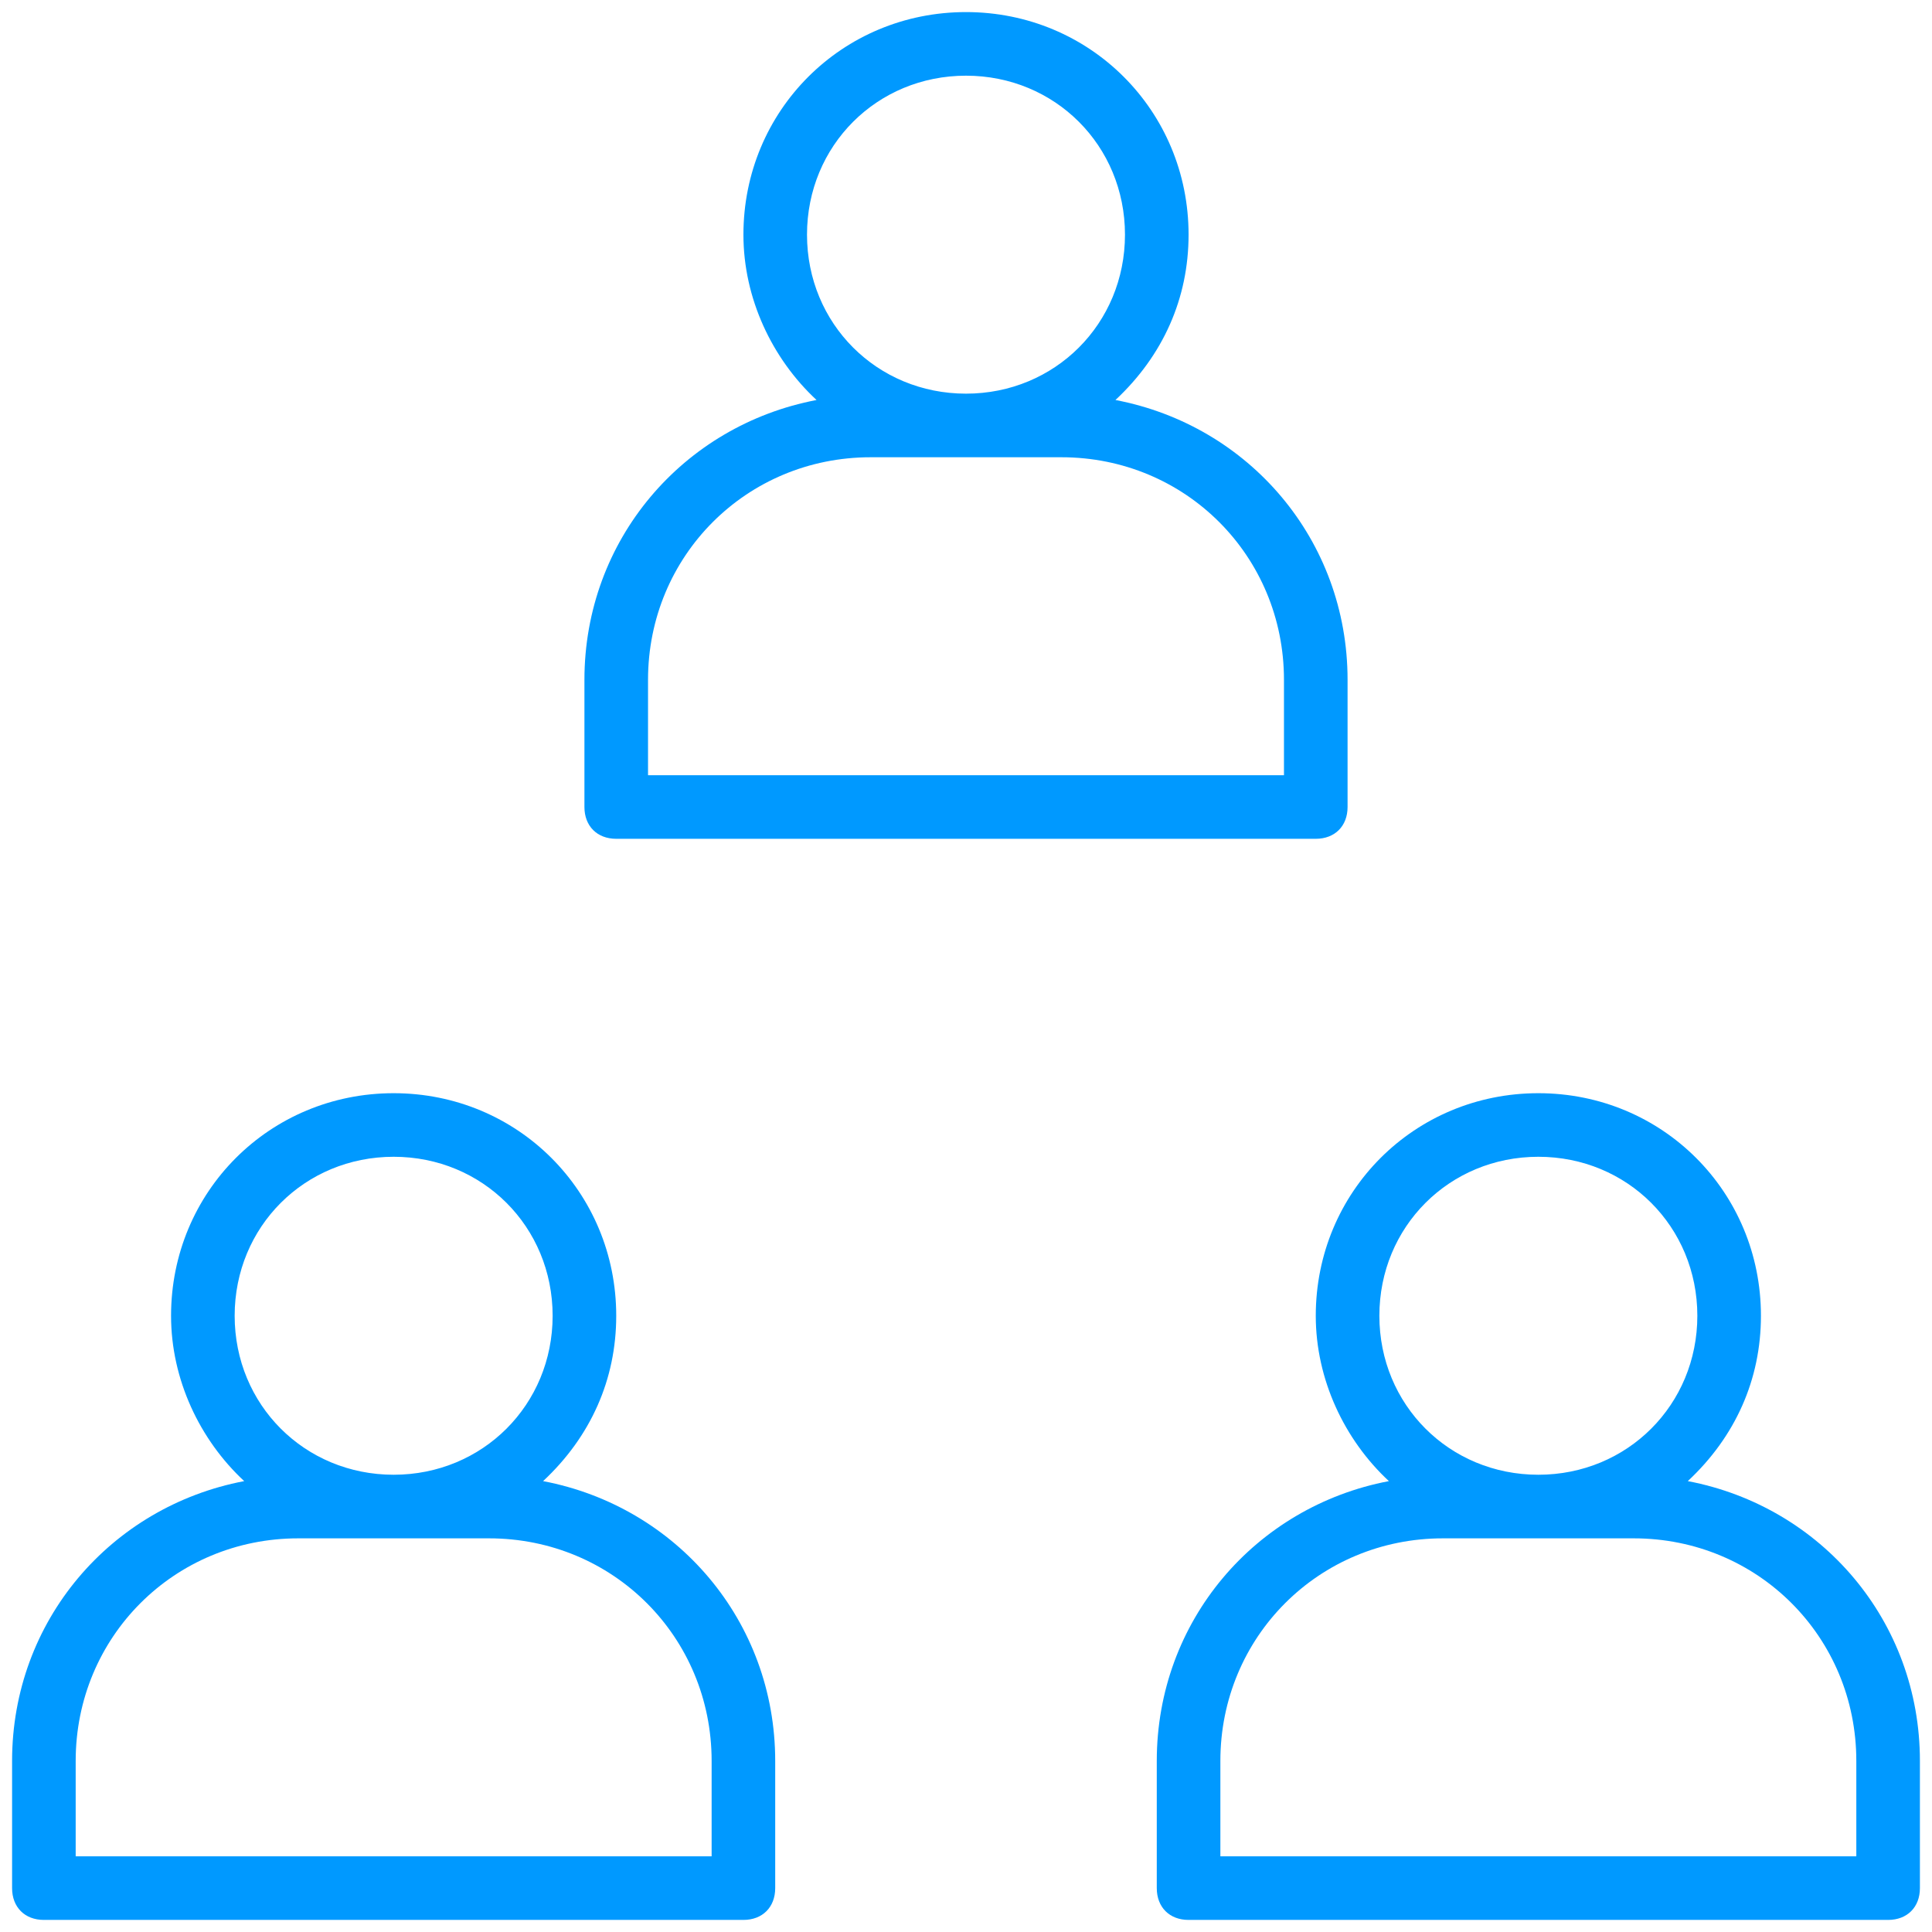 <svg width="98" height="98" viewBox="0 0 98 98" fill="none" xmlns="http://www.w3.org/2000/svg">
<path d="M29.645 34.484V40.935C29.645 41.903 30.29 42.548 31.258 42.548H66.742C67.71 42.548 68.355 41.903 68.355 40.935V34.484C68.355 27.387 63.355 21.581 56.581 20.29C59 18.032 60.29 15.129 60.29 11.903C60.29 5.613 55.29 0.613 49 0.613C42.71 0.613 37.71 5.613 37.71 11.903C37.71 15.129 39.161 18.194 41.419 20.29C34.645 21.581 29.645 27.387 29.645 34.484ZM40.935 11.903C40.935 7.387 44.484 3.839 49 3.839C53.516 3.839 57.064 7.387 57.064 11.903C57.064 16.419 53.516 19.968 49 19.968C44.484 19.968 40.935 16.419 40.935 11.903ZM44.161 23.194H53.839C60.129 23.194 65.129 28.194 65.129 34.484V39.323H32.871V34.484C32.871 28.194 37.871 23.194 44.161 23.194ZM2.226 97.387H37.71C38.677 97.387 39.322 96.742 39.322 95.774V89.323C39.322 82.226 34.322 76.419 27.548 75.129C29.968 72.871 31.258 69.968 31.258 66.742C31.258 60.452 26.258 55.452 19.968 55.452C13.677 55.452 8.677 60.452 8.677 66.742C8.677 69.968 10.129 73.032 12.387 75.129C5.613 76.419 0.613 82.226 0.613 89.323V95.774C0.613 96.742 1.258 97.387 2.226 97.387ZM11.903 66.742C11.903 62.226 15.451 58.677 19.968 58.677C24.484 58.677 28.032 62.226 28.032 66.742C28.032 71.258 24.484 74.806 19.968 74.806C15.451 74.806 11.903 71.258 11.903 66.742ZM3.839 89.323C3.839 83.032 8.839 78.032 15.129 78.032H24.806C31.097 78.032 36.097 83.032 36.097 89.323V94.161H3.839V89.323ZM85.613 75.129C88.032 72.871 89.323 69.968 89.323 66.742C89.323 60.452 84.323 55.452 78.032 55.452C71.742 55.452 66.742 60.452 66.742 66.742C66.742 69.968 68.193 73.032 70.451 75.129C63.677 76.419 58.677 82.226 58.677 89.323V95.774C58.677 96.742 59.322 97.387 60.29 97.387H95.774C96.742 97.387 97.387 96.742 97.387 95.774V89.323C97.387 82.226 92.387 76.419 85.613 75.129ZM69.968 66.742C69.968 62.226 73.516 58.677 78.032 58.677C82.548 58.677 86.097 62.226 86.097 66.742C86.097 71.258 82.548 74.806 78.032 74.806C73.516 74.806 69.968 71.258 69.968 66.742ZM94.161 94.161H61.903V89.323C61.903 83.032 66.903 78.032 73.193 78.032H82.871C89.161 78.032 94.161 83.032 94.161 89.323V94.161Z" fill="#0099FF"/>
</svg>
